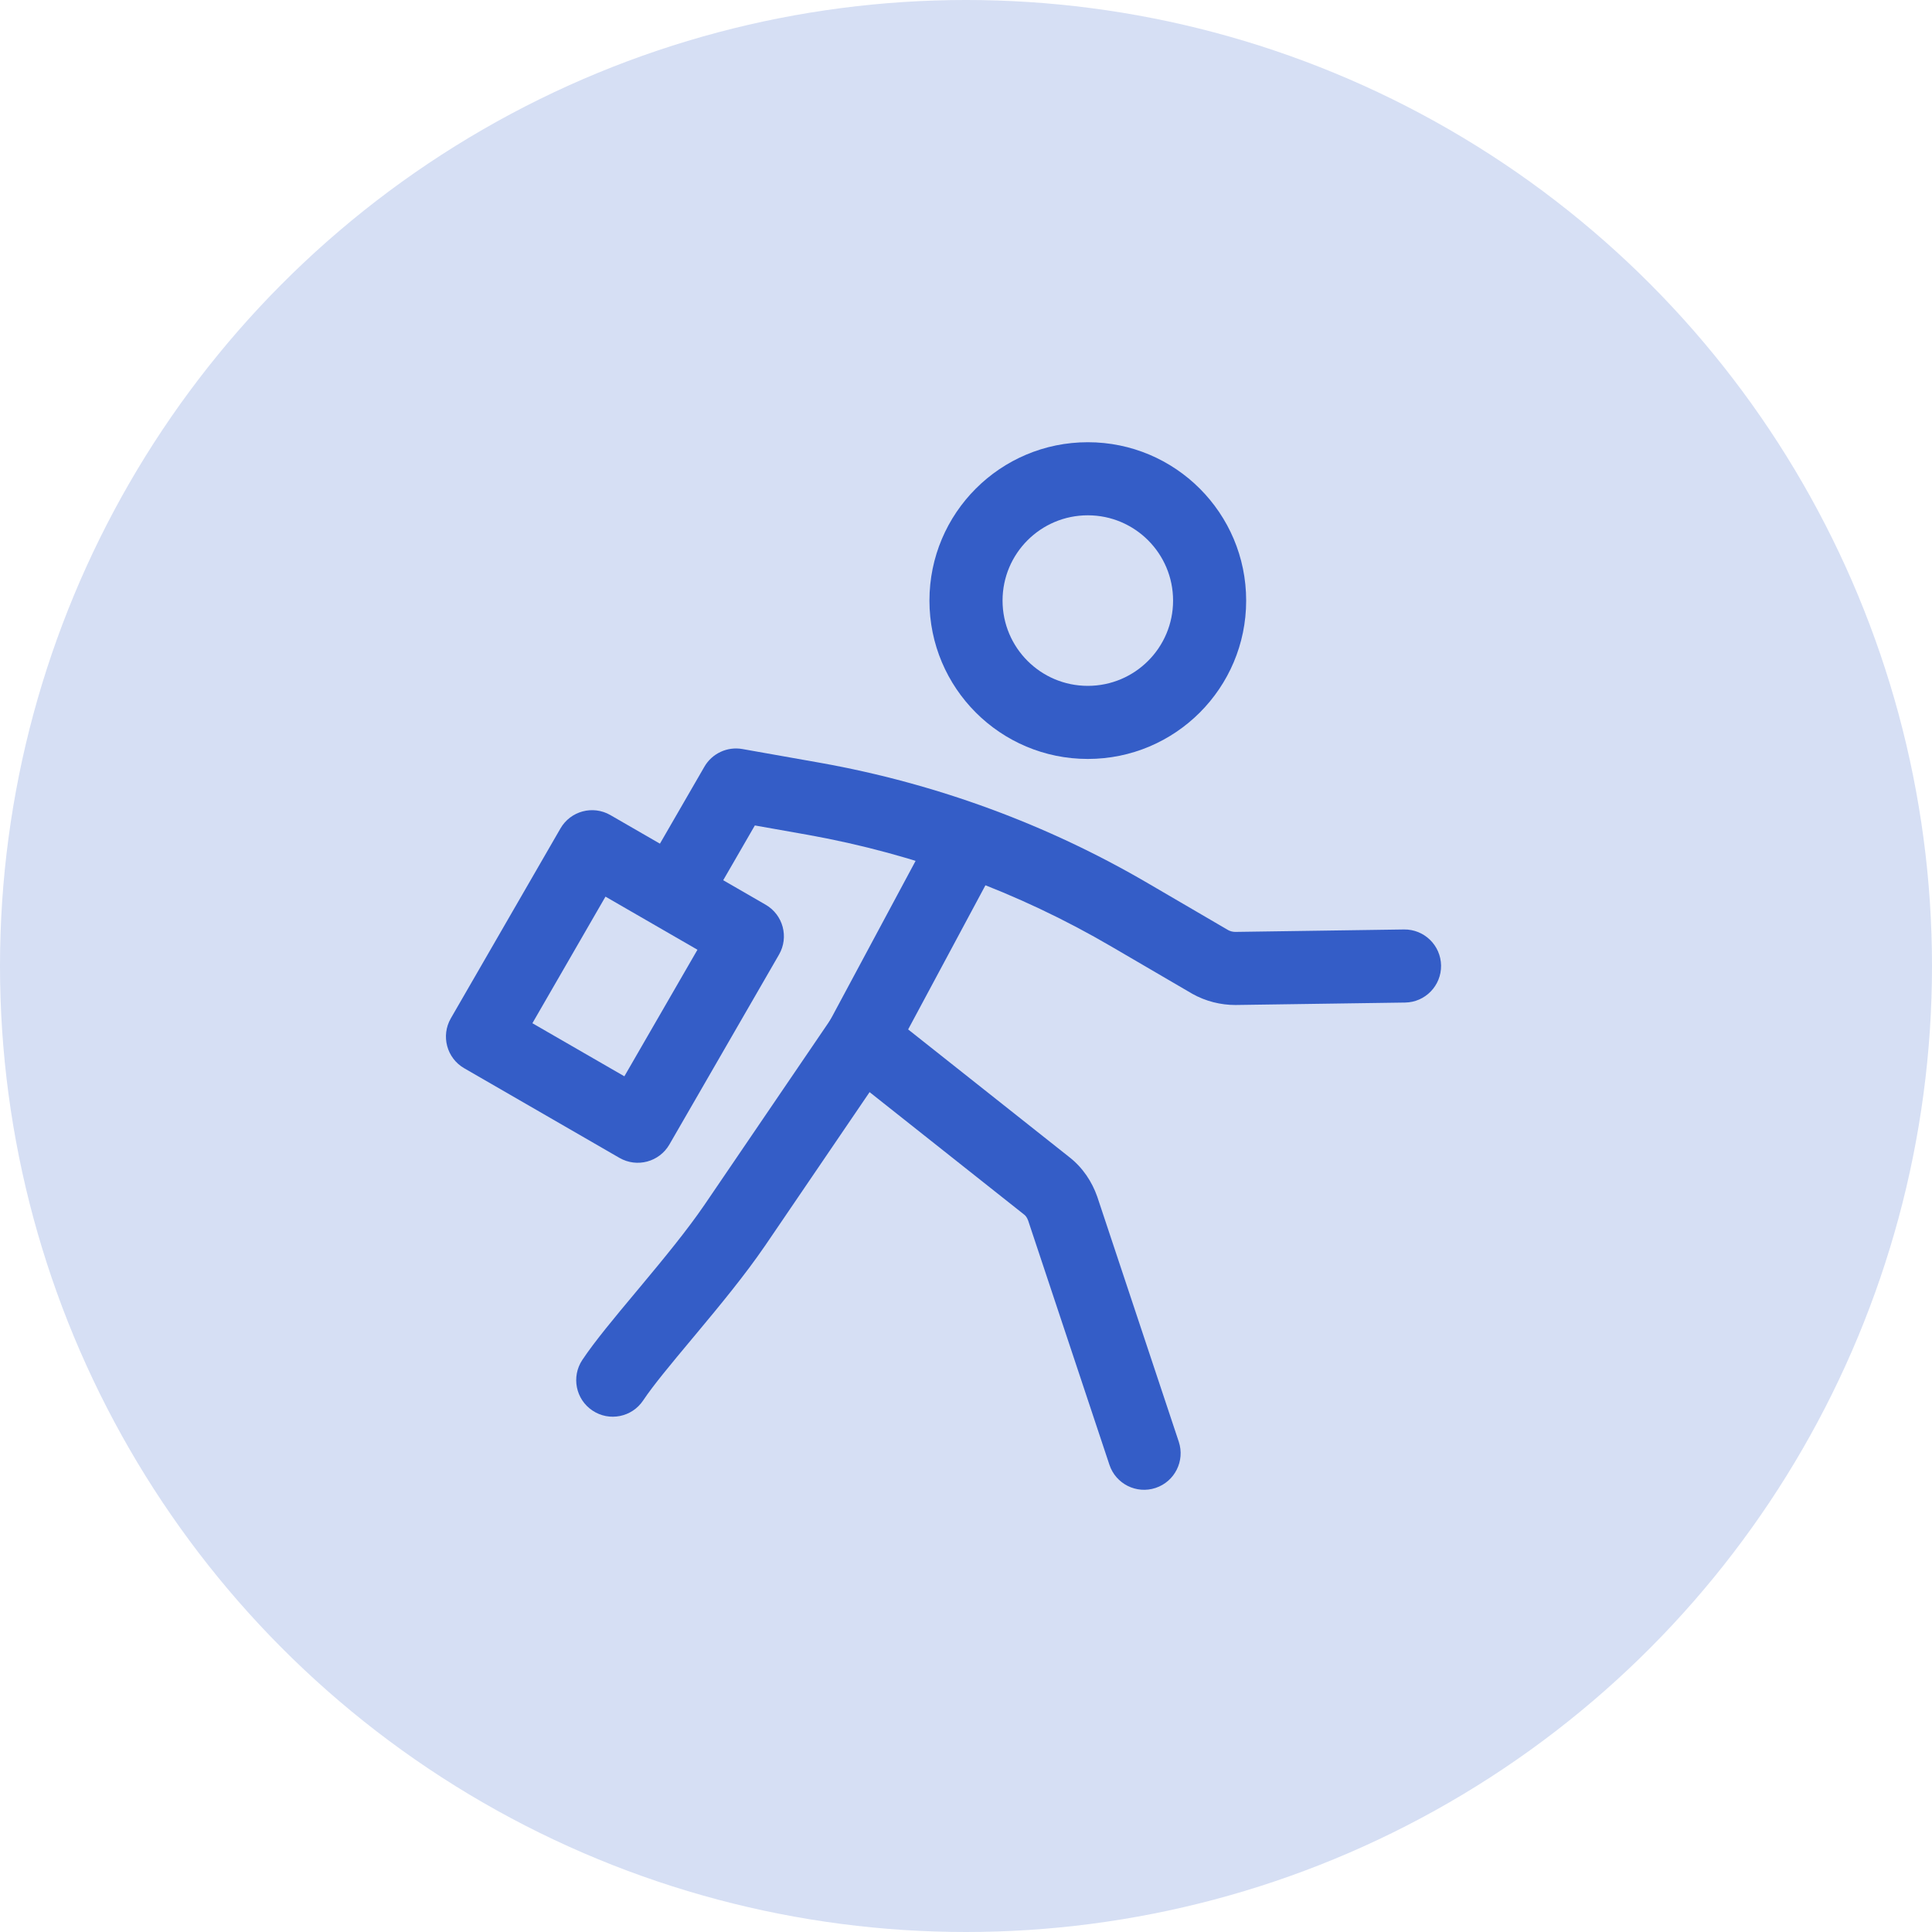 <svg width="76" height="76" viewBox="0 0 76 76" fill="none" xmlns="http://www.w3.org/2000/svg">
<circle cx="38" cy="38" r="38" fill="#D6DFF4"/>
<path fill-rule="evenodd" clip-rule="evenodd" d="M36.562 23.626C36.562 20.185 39.351 17.396 42.792 17.396C46.232 17.396 49.021 20.185 49.021 23.626C49.021 27.066 46.232 29.855 42.792 29.855C39.351 29.855 36.562 27.066 36.562 23.626ZM42.792 20.271C40.939 20.271 39.438 21.773 39.438 23.626C39.438 25.478 40.939 26.98 42.792 26.98C44.644 26.98 46.146 25.478 46.146 23.626C46.146 21.773 44.644 20.271 42.792 20.271Z" fill="#345DC7"/>
<path fill-rule="evenodd" clip-rule="evenodd" d="M38.679 31.942C39.379 32.317 39.642 33.189 39.267 33.888L35.724 40.495L42.059 45.514C42.6 45.935 42.958 46.493 43.161 47.069L43.169 47.092L46.37 56.714C46.62 57.467 46.212 58.281 45.459 58.531C44.706 58.782 43.892 58.374 43.642 57.621L40.445 48.014C40.4 47.889 40.34 47.819 40.292 47.782L40.279 47.772L32.996 42.002C32.451 41.57 32.293 40.81 32.622 40.196L36.733 32.53C37.108 31.83 37.98 31.567 38.679 31.942Z" fill="#345DC7"/>
<path fill-rule="evenodd" clip-rule="evenodd" d="M34.698 39.687C35.354 40.134 35.524 41.028 35.077 41.684L30.094 49.006L30.092 49.008C29.311 50.151 28.306 51.367 27.416 52.434C27.358 52.504 27.301 52.572 27.244 52.64C26.395 53.657 25.698 54.493 25.3 55.09C24.86 55.75 23.968 55.929 23.307 55.488C22.646 55.048 22.468 54.156 22.908 53.495C23.397 52.761 24.194 51.807 24.991 50.853C25.063 50.767 25.136 50.68 25.208 50.593C26.11 49.511 27.027 48.399 27.718 47.387C27.718 47.387 27.718 47.388 27.718 47.387L32.7 40.067C33.147 39.41 34.041 39.241 34.698 39.687Z" fill="#345DC7"/>
<path fill-rule="evenodd" clip-rule="evenodd" d="M27.709 30.161C28.011 29.638 28.609 29.359 29.204 29.465L32.293 30.012C36.837 30.827 41.204 32.428 45.195 34.767C45.195 34.767 45.194 34.766 45.195 34.767L48.315 36.589C48.395 36.632 48.491 36.658 48.592 36.659L55.23 36.563C56.023 36.552 56.676 37.186 56.688 37.98C56.699 38.774 56.065 39.427 55.271 39.438L48.599 39.534C48.017 39.534 47.428 39.389 46.898 39.091L46.878 39.079L43.742 37.248C40.048 35.083 36.002 33.598 31.787 32.842C31.787 32.842 31.788 32.842 31.787 32.842L29.694 32.471L27.745 35.845C27.348 36.532 26.468 36.767 25.781 36.37C25.094 35.973 24.858 35.094 25.256 34.406L27.709 30.161Z" fill="#345DC7"/>
<path fill-rule="evenodd" clip-rule="evenodd" d="M22.047 32.589C22.444 31.901 23.323 31.666 24.011 32.063L30.118 35.589C30.806 35.986 31.041 36.865 30.644 37.552L26.332 45.022C25.935 45.709 25.056 45.945 24.368 45.548L18.261 42.022C17.573 41.625 17.338 40.746 17.735 40.058L22.047 32.589ZM23.818 35.271L20.943 40.251L24.561 42.339L27.436 37.36L23.818 35.271Z" fill="#345DC7"/>
</svg>
